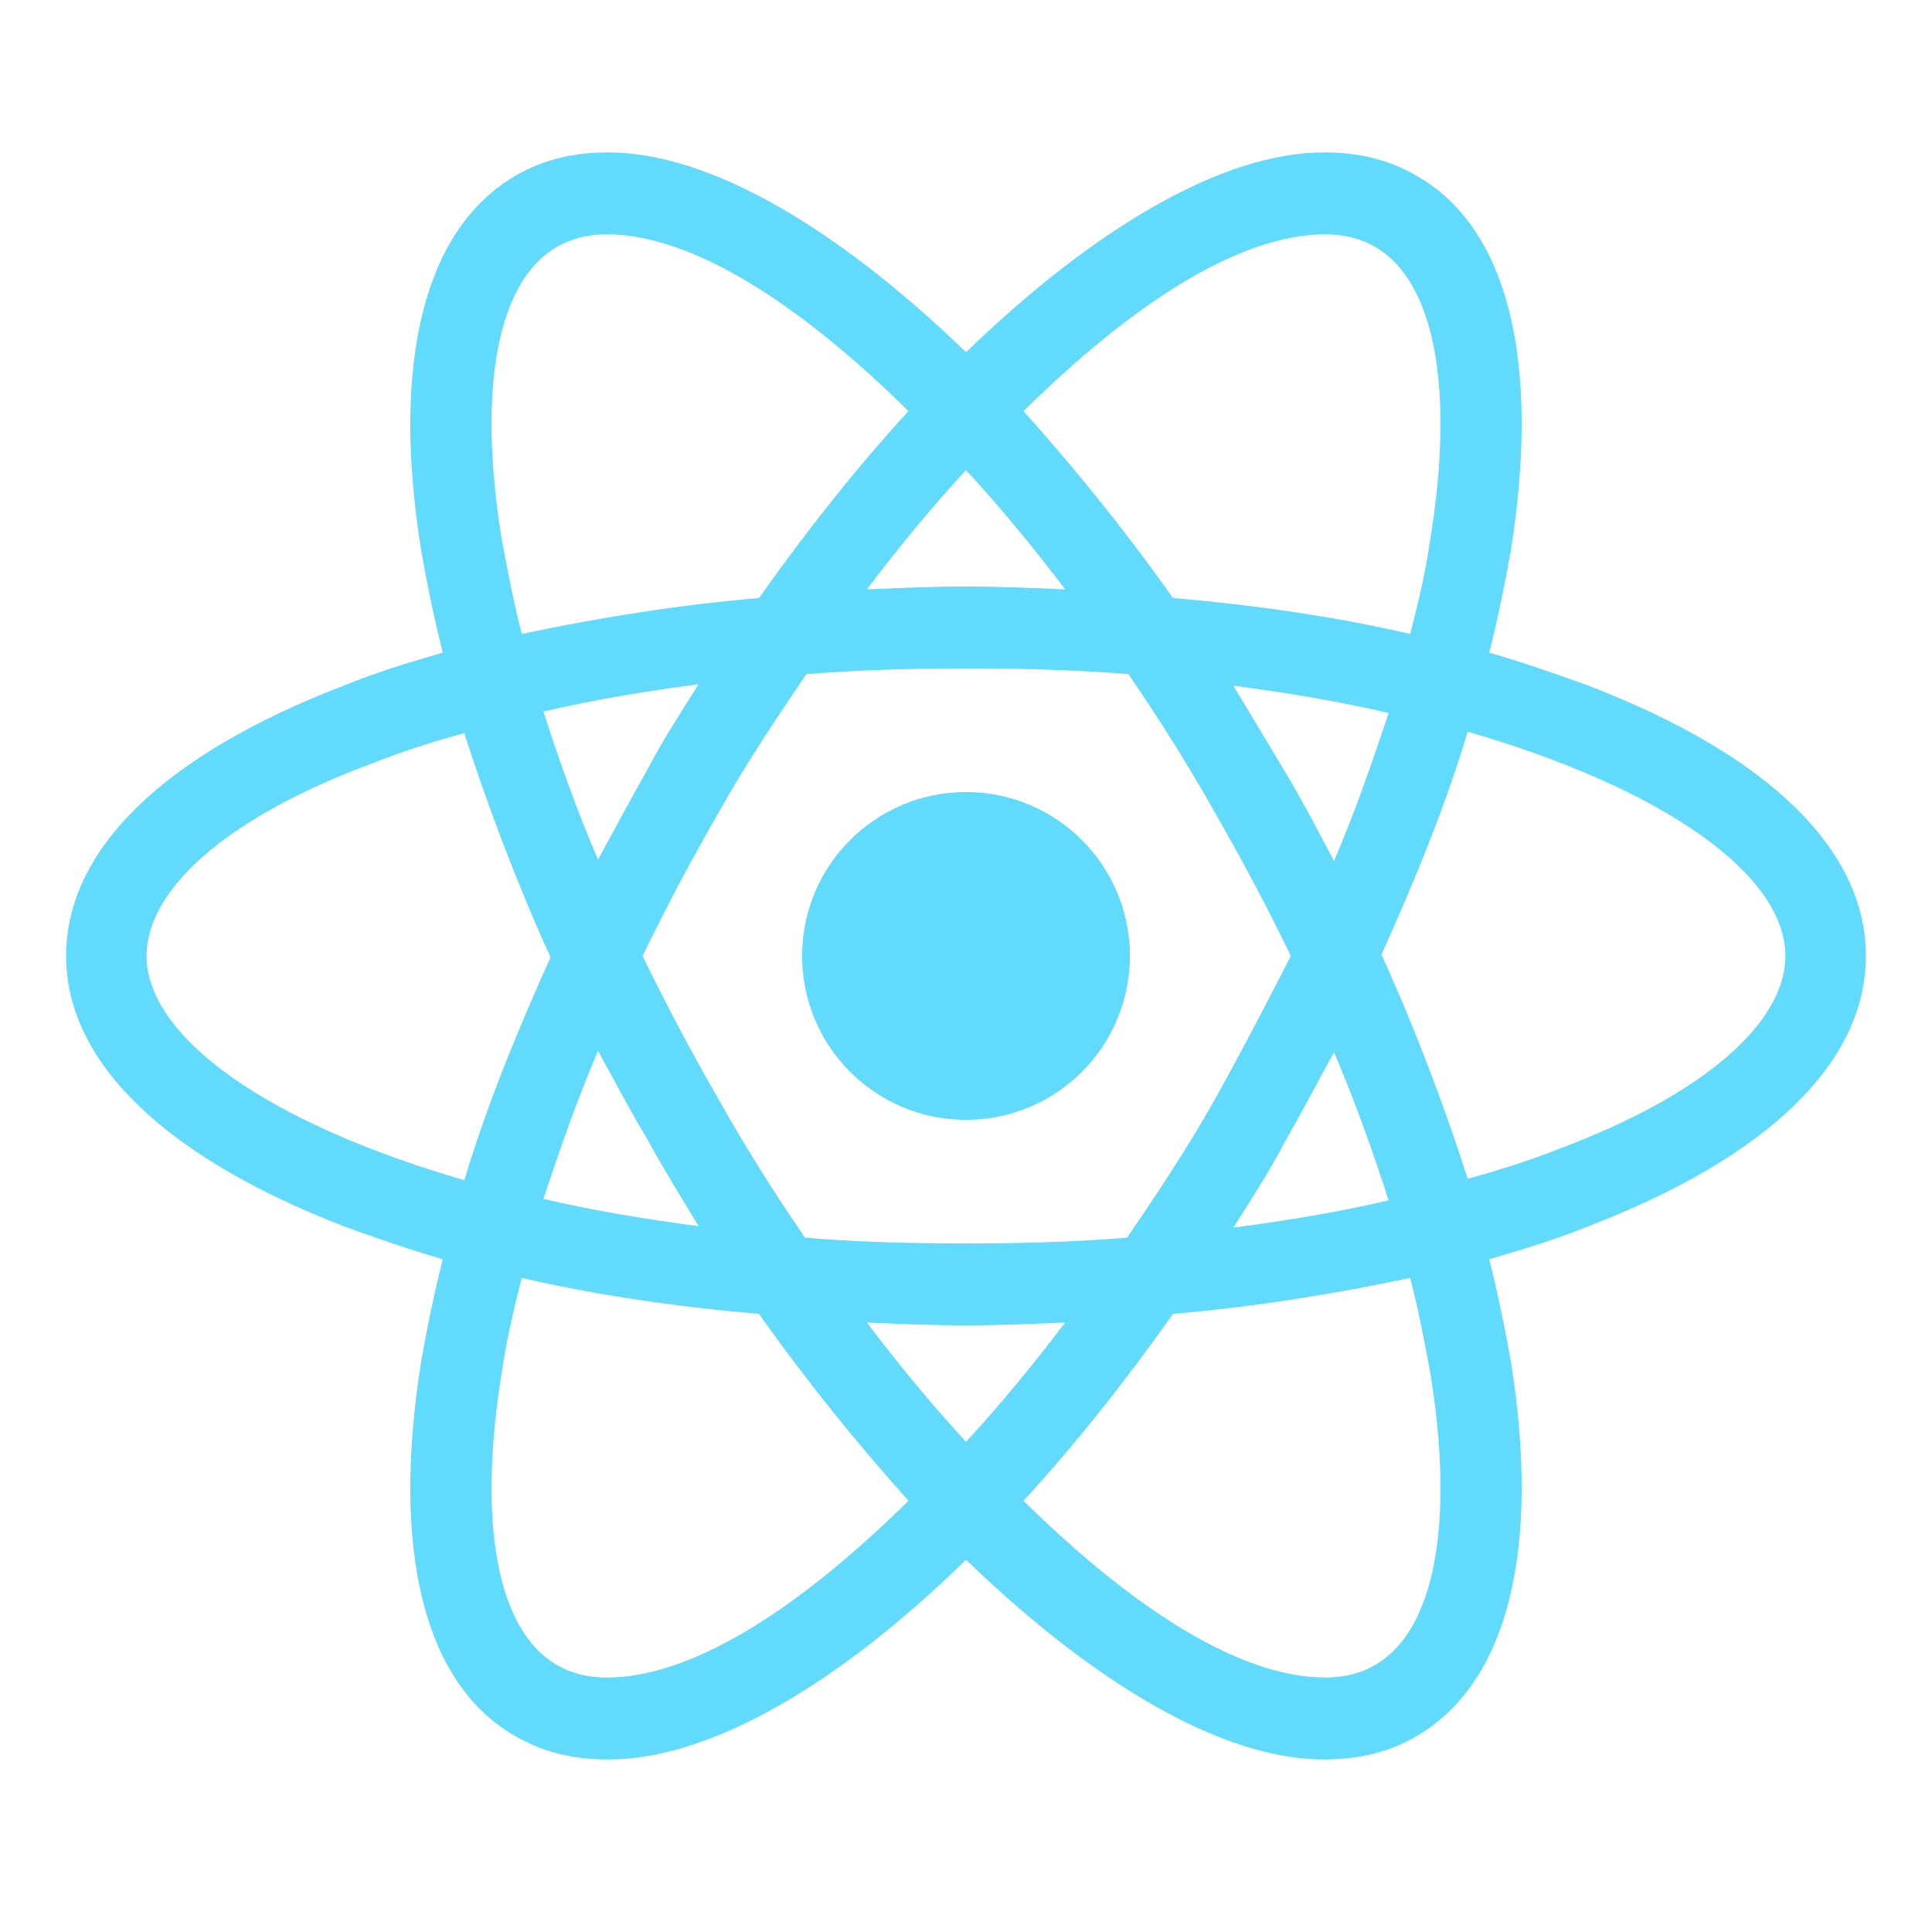 <?xml version="1.0" encoding="UTF-8" standalone="no"?>
<svg width="64px" height="64px" viewBox="0 0 64 64" version="1.1" xmlns="http://www.w3.org/2000/svg" xmlns:xlink="http://www.w3.org/1999/xlink" xmlns:sketch="http://www.bohemiancoding.com/sketch/ns">
    <!-- Generator: Sketch 3.4.2 (15857) - http://www.bohemiancoding.com/sketch -->
    <title>icons/skills/id-315</title>
    <desc>Created with Sketch.</desc>
    <defs></defs>
    <g id="Frameworks" stroke="none" stroke-width="1" fill="none" fill-rule="evenodd" sketch:type="MSPage">
        <g id="icons/skills/id-315" sketch:type="MSArtboardGroup" fill="#61DAFB">
            <g id="Group" sketch:type="MSLayerGroup" transform="translate(2, 5)">
                <circle id="Oval" sketch:type="MSShapeGroup" cx="30" cy="26.667" r="5.429"></circle>
                <path d="M50.619,17.714 C49.571,17.333 48.476,16.952 47.333,16.619 C47.619,15.476 47.857,14.333 48.048,13.238 C49.048,6.952 47.952,2.524 44.905,0.81 C44,0.286 43,0.048 41.857,0.048 C38.524,0.048 34.286,2.524 30,6.667 C25.714,2.524 21.476,0.048 18.143,0.048 C17,0.048 16,0.286 15.095,0.81 C12.048,2.571 10.952,7 11.952,13.238 C12.143,14.333 12.381,15.476 12.667,16.619 C11.524,16.952 10.429,17.286 9.381,17.714 C3.429,20 0.19,23.143 0.19,26.667 C0.19,30.19 3.476,33.333 9.381,35.619 C10.429,36 11.524,36.381 12.667,36.714 C12.381,37.857 12.143,39 11.952,40.095 C10.952,46.381 12.048,50.81 15.095,52.524 C16,53.048 17,53.286 18.143,53.286 C21.524,53.286 25.762,50.81 30,46.667 C34.286,50.81 38.524,53.286 41.857,53.286 C43,53.286 44,53.048 44.905,52.524 C47.952,50.762 49.048,46.333 48.048,40.095 C47.857,39 47.619,37.857 47.333,36.714 C48.476,36.381 49.571,36.048 50.619,35.619 C56.571,33.333 59.81,30.19 59.81,26.667 C59.81,23.143 56.571,20 50.619,17.714 L50.619,17.714 Z M43.571,3.19 C45.524,4.333 46.19,7.857 45.381,12.857 C45.238,13.857 45,14.905 44.714,16 C42.238,15.429 39.619,15.048 36.857,14.81 C35.238,12.524 33.571,10.476 31.905,8.619 C35.429,5.143 39,2.762 41.905,2.762 C42.524,2.762 43.095,2.905 43.571,3.19 L43.571,3.19 Z M38.238,31.429 C37.381,32.952 36.381,34.476 35.333,36 C33.571,36.143 31.81,36.19 30,36.19 C28.143,36.19 26.381,36.143 24.667,36 C23.619,34.476 22.667,32.952 21.81,31.429 C20.905,29.857 20.048,28.238 19.286,26.667 C20.048,25.095 20.905,23.476 21.81,21.905 C22.667,20.381 23.667,18.857 24.714,17.333 C26.476,17.19 28.238,17.143 30.048,17.143 C31.905,17.143 33.667,17.19 35.381,17.333 C36.429,18.857 37.381,20.381 38.238,21.905 C39.143,23.476 40,25.095 40.762,26.667 C39.952,28.238 39.143,29.81 38.238,31.429 L38.238,31.429 Z M42.19,29.857 C42.905,31.524 43.476,33.143 44,34.762 C42.381,35.143 40.667,35.429 38.857,35.667 C39.429,34.762 40.048,33.81 40.571,32.81 C41.143,31.81 41.667,30.81 42.19,29.857 L42.19,29.857 Z M30,42.762 C28.857,41.524 27.762,40.19 26.714,38.81 C27.81,38.857 28.905,38.905 30,38.905 C31.095,38.905 32.19,38.857 33.286,38.81 C32.238,40.19 31.143,41.524 30,42.762 L30,42.762 Z M21.143,35.619 C19.333,35.381 17.619,35.095 16,34.714 C16.524,33.143 17.095,31.476 17.81,29.81 C18.333,30.762 18.857,31.762 19.429,32.714 C20,33.762 20.571,34.667 21.143,35.619 L21.143,35.619 Z M17.81,23.476 C17.095,21.81 16.524,20.19 16,18.571 C17.619,18.19 19.333,17.905 21.143,17.667 C20.571,18.571 19.952,19.524 19.429,20.524 C18.857,21.524 18.333,22.524 17.81,23.476 L17.81,23.476 Z M30,10.571 C31.143,11.81 32.238,13.143 33.286,14.524 C32.19,14.476 31.095,14.429 30,14.429 C28.905,14.429 27.81,14.476 26.714,14.524 C27.762,13.143 28.857,11.81 30,10.571 L30,10.571 Z M40.571,20.571 L38.857,17.714 C40.667,17.952 42.381,18.238 44,18.619 C43.476,20.19 42.905,21.857 42.19,23.524 C41.667,22.524 41.143,21.524 40.571,20.571 L40.571,20.571 Z M14.619,12.857 C13.81,7.857 14.476,4.333 16.429,3.19 C16.905,2.905 17.476,2.762 18.095,2.762 C20.952,2.762 24.524,5.095 28.095,8.619 C26.429,10.429 24.762,12.524 23.143,14.81 C20.381,15.048 17.762,15.476 15.286,16 C15,14.905 14.81,13.857 14.619,12.857 L14.619,12.857 Z M2.857,26.667 C2.857,24.429 5.571,22.048 10.333,20.286 C11.286,19.905 12.333,19.571 13.381,19.286 C14.143,21.667 15.095,24.19 16.238,26.714 C15.095,29.238 14.095,31.714 13.381,34.095 C6.81,32.19 2.857,29.333 2.857,26.667 L2.857,26.667 Z M16.429,50.143 C14.476,49 13.81,45.476 14.619,40.476 C14.762,39.476 15,38.429 15.286,37.333 C17.762,37.905 20.381,38.286 23.143,38.524 C24.762,40.81 26.429,42.857 28.095,44.714 C24.571,48.19 21,50.571 18.095,50.571 C17.476,50.571 16.905,50.429 16.429,50.143 L16.429,50.143 Z M45.381,40.476 C46.19,45.476 45.524,49 43.571,50.143 C43.095,50.429 42.524,50.571 41.905,50.571 C39.048,50.571 35.476,48.238 31.905,44.714 C33.571,42.905 35.238,40.81 36.857,38.524 C39.619,38.286 42.238,37.857 44.714,37.333 C45,38.429 45.19,39.476 45.381,40.476 L45.381,40.476 Z M49.667,33.048 C48.714,33.429 47.667,33.762 46.619,34.048 C45.857,31.667 44.905,29.143 43.762,26.619 C44.905,24.095 45.905,21.619 46.619,19.238 C53.19,21.143 57.143,24 57.143,26.667 C57.143,28.905 54.381,31.286 49.667,33.048 L49.667,33.048 Z" id="Shape" sketch:type="MSShapeGroup"></path>
            </g>
        </g>
    </g>
</svg>